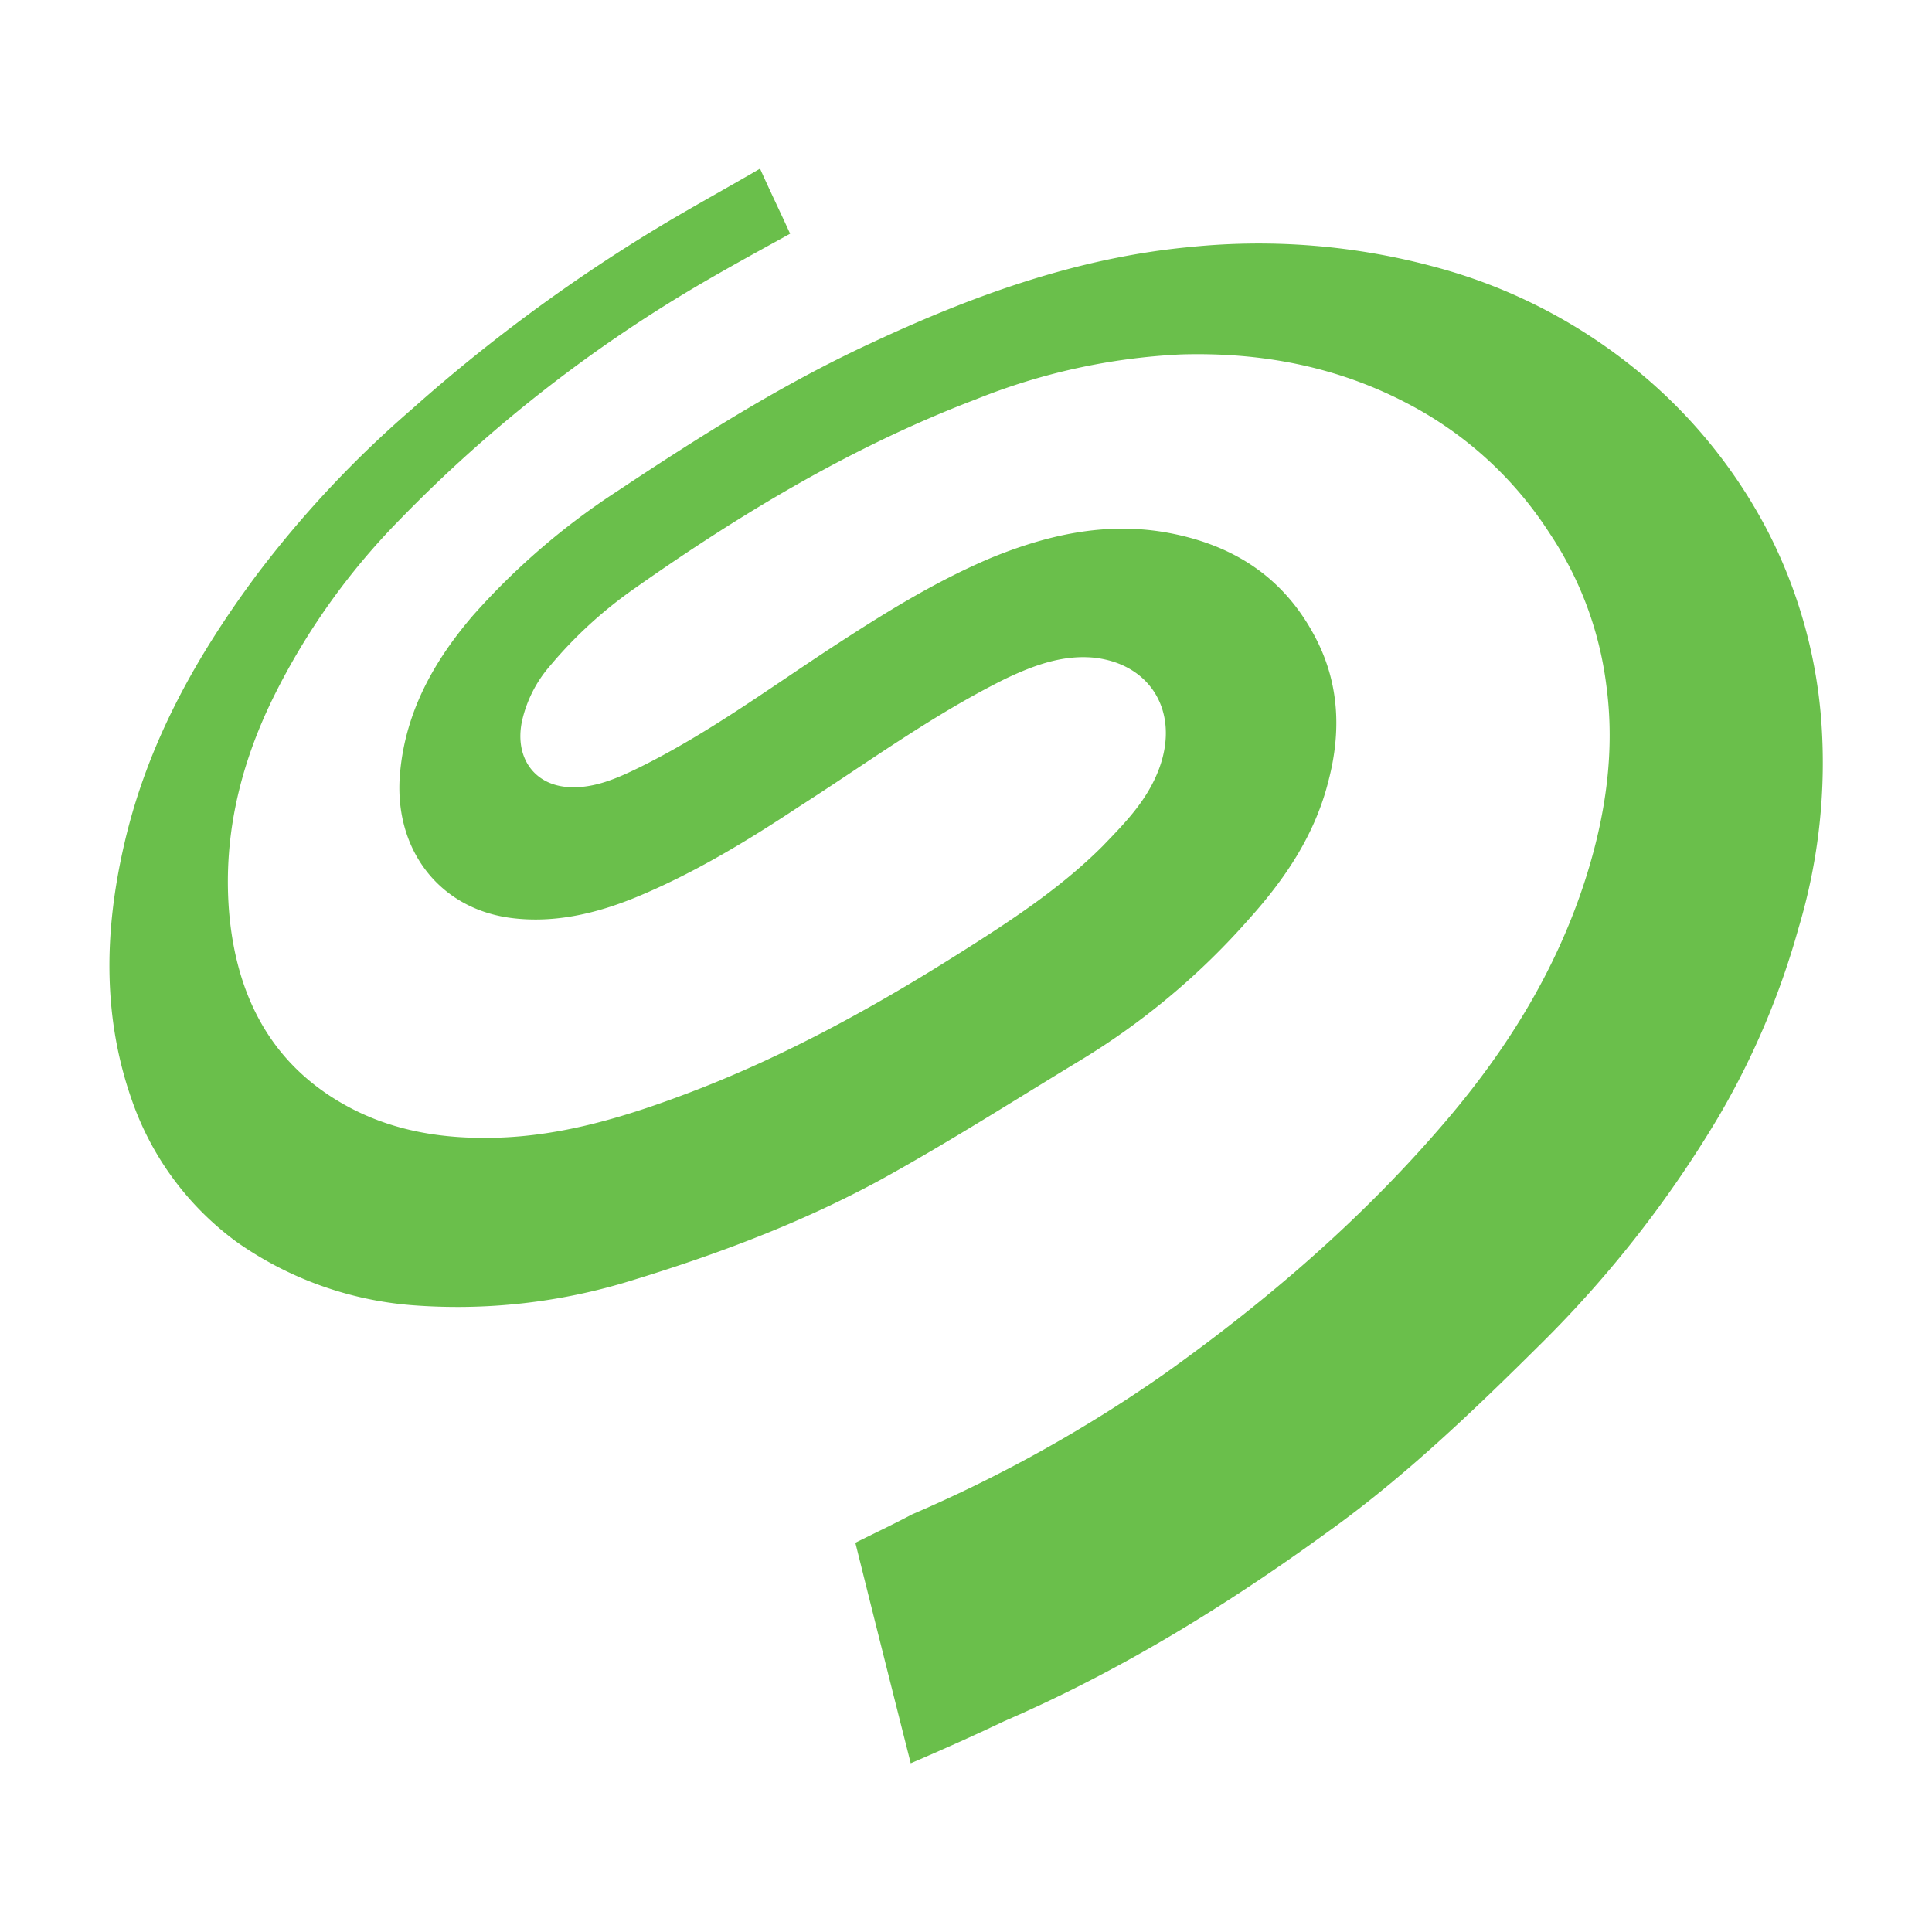 <svg id="Layer_1" data-name="Layer 1" xmlns="http://www.w3.org/2000/svg" viewBox="0 0 300 300"><defs><style>.cls-1{fill:#6abf4b;fill-rule:evenodd;}</style></defs><path id="Layer" class="cls-1" d="M141.42,273.81q-4.42-17.46-8.6-34.25c3.07-1.54,5.59-2.71,8.85-4.43A218.54,218.54,0,0,0,181,213.2c15.42-11,29.85-23.35,42.44-37.88,9.89-11.34,18-24,22.73-38.75,3.13-9.79,4.66-19.89,3.25-30.24a54.67,54.67,0,0,0-8.84-23.59,58.13,58.13,0,0,0-21.87-20c-11.18-5.91-23.09-8.07-35.38-7.7A97.63,97.63,0,0,0,151.56,62c-18.92,7.2-36.24,17.55-52.95,29.32a67.47,67.47,0,0,0-13.14,12A19.63,19.63,0,0,0,81.05,112c-1.17,5.61,1.9,10,7.43,10.23,3.81.18,7.31-1.36,10.68-3,10.51-5.17,20-12.13,29.67-18.48,8.11-5.3,16.15-10.35,25-14.1,8.72-3.58,17.69-5.61,27.09-4,10.25,1.79,18.48,6.78,23.52,16.7,3.5,6.9,3.81,14.23,1.9,21.68-2.08,8.5-6.75,15.4-12.4,21.68a112.4,112.4,0,0,1-26.29,22c-10.26,6.22-20.39,12.69-30.9,18.48-12.34,6.71-25.36,11.58-38.69,15.65a91.12,91.12,0,0,1-34.21,3.82,54.76,54.76,0,0,1-27-9.74,46,46,0,0,1-16-21.06c-5-13.43-4.73-27.11-1.53-40.9,3.62-15.65,11.18-29.08,20.45-41.58A166.52,166.52,0,0,1,63.91,63.58a258.6,258.6,0,0,1,39.86-29.2c4.79-2.83,9.71-5.54,14.25-8.19,1.54,3.45,3.13,6.71,4.67,10.1-4.24,2.34-8.42,4.62-12.53,7A220.44,220.44,0,0,0,61.94,80.83a106.81,106.81,0,0,0-19.47,27.41c-5.28,10.72-8,22.17-6.81,34.31,1.35,13.24,7.24,23.53,19,29.62,6.95,3.58,14.44,4.69,22.12,4.5,10.62-.24,20.57-3.32,30.46-7.08C121.89,164,135.59,156.47,149,148c7.8-4.93,15.6-10,22.23-16.63,3.44-3.57,6.94-7.09,8.78-12.08,3.2-8.74-1.35-16.26-10.25-17.18-4.86-.43-9.28,1.23-13.58,3.26C144.8,111,134.6,118.52,124,125.3c-8,5.3-16.34,10.35-25.18,14-6.15,2.53-12.6,4.07-19.23,3.27-11.48-1.36-18.67-10.91-17.44-22.86.92-9.42,5.34-17.18,11.24-24.08A109.84,109.84,0,0,1,95.85,76.27c12.71-8.44,25.43-16.51,39.25-22.92,15.9-7.45,32.18-13.36,49.75-15a104.68,104.68,0,0,1,37.59,3,83.41,83.41,0,0,1,30,14.78,79.89,79.89,0,0,1,21.74,25.75,76.9,76.9,0,0,1,8.6,29.69,89.38,89.38,0,0,1-3.5,32.53,123,123,0,0,1-12.47,29.38,176.51,176.51,0,0,1-27.21,34.86C229,218.87,218.14,229.34,206,238c-15.79,11.46-32.25,21.56-50.06,29.26-4.79,2.28-9.46,4.37-14.5,6.53Z"/></svg>